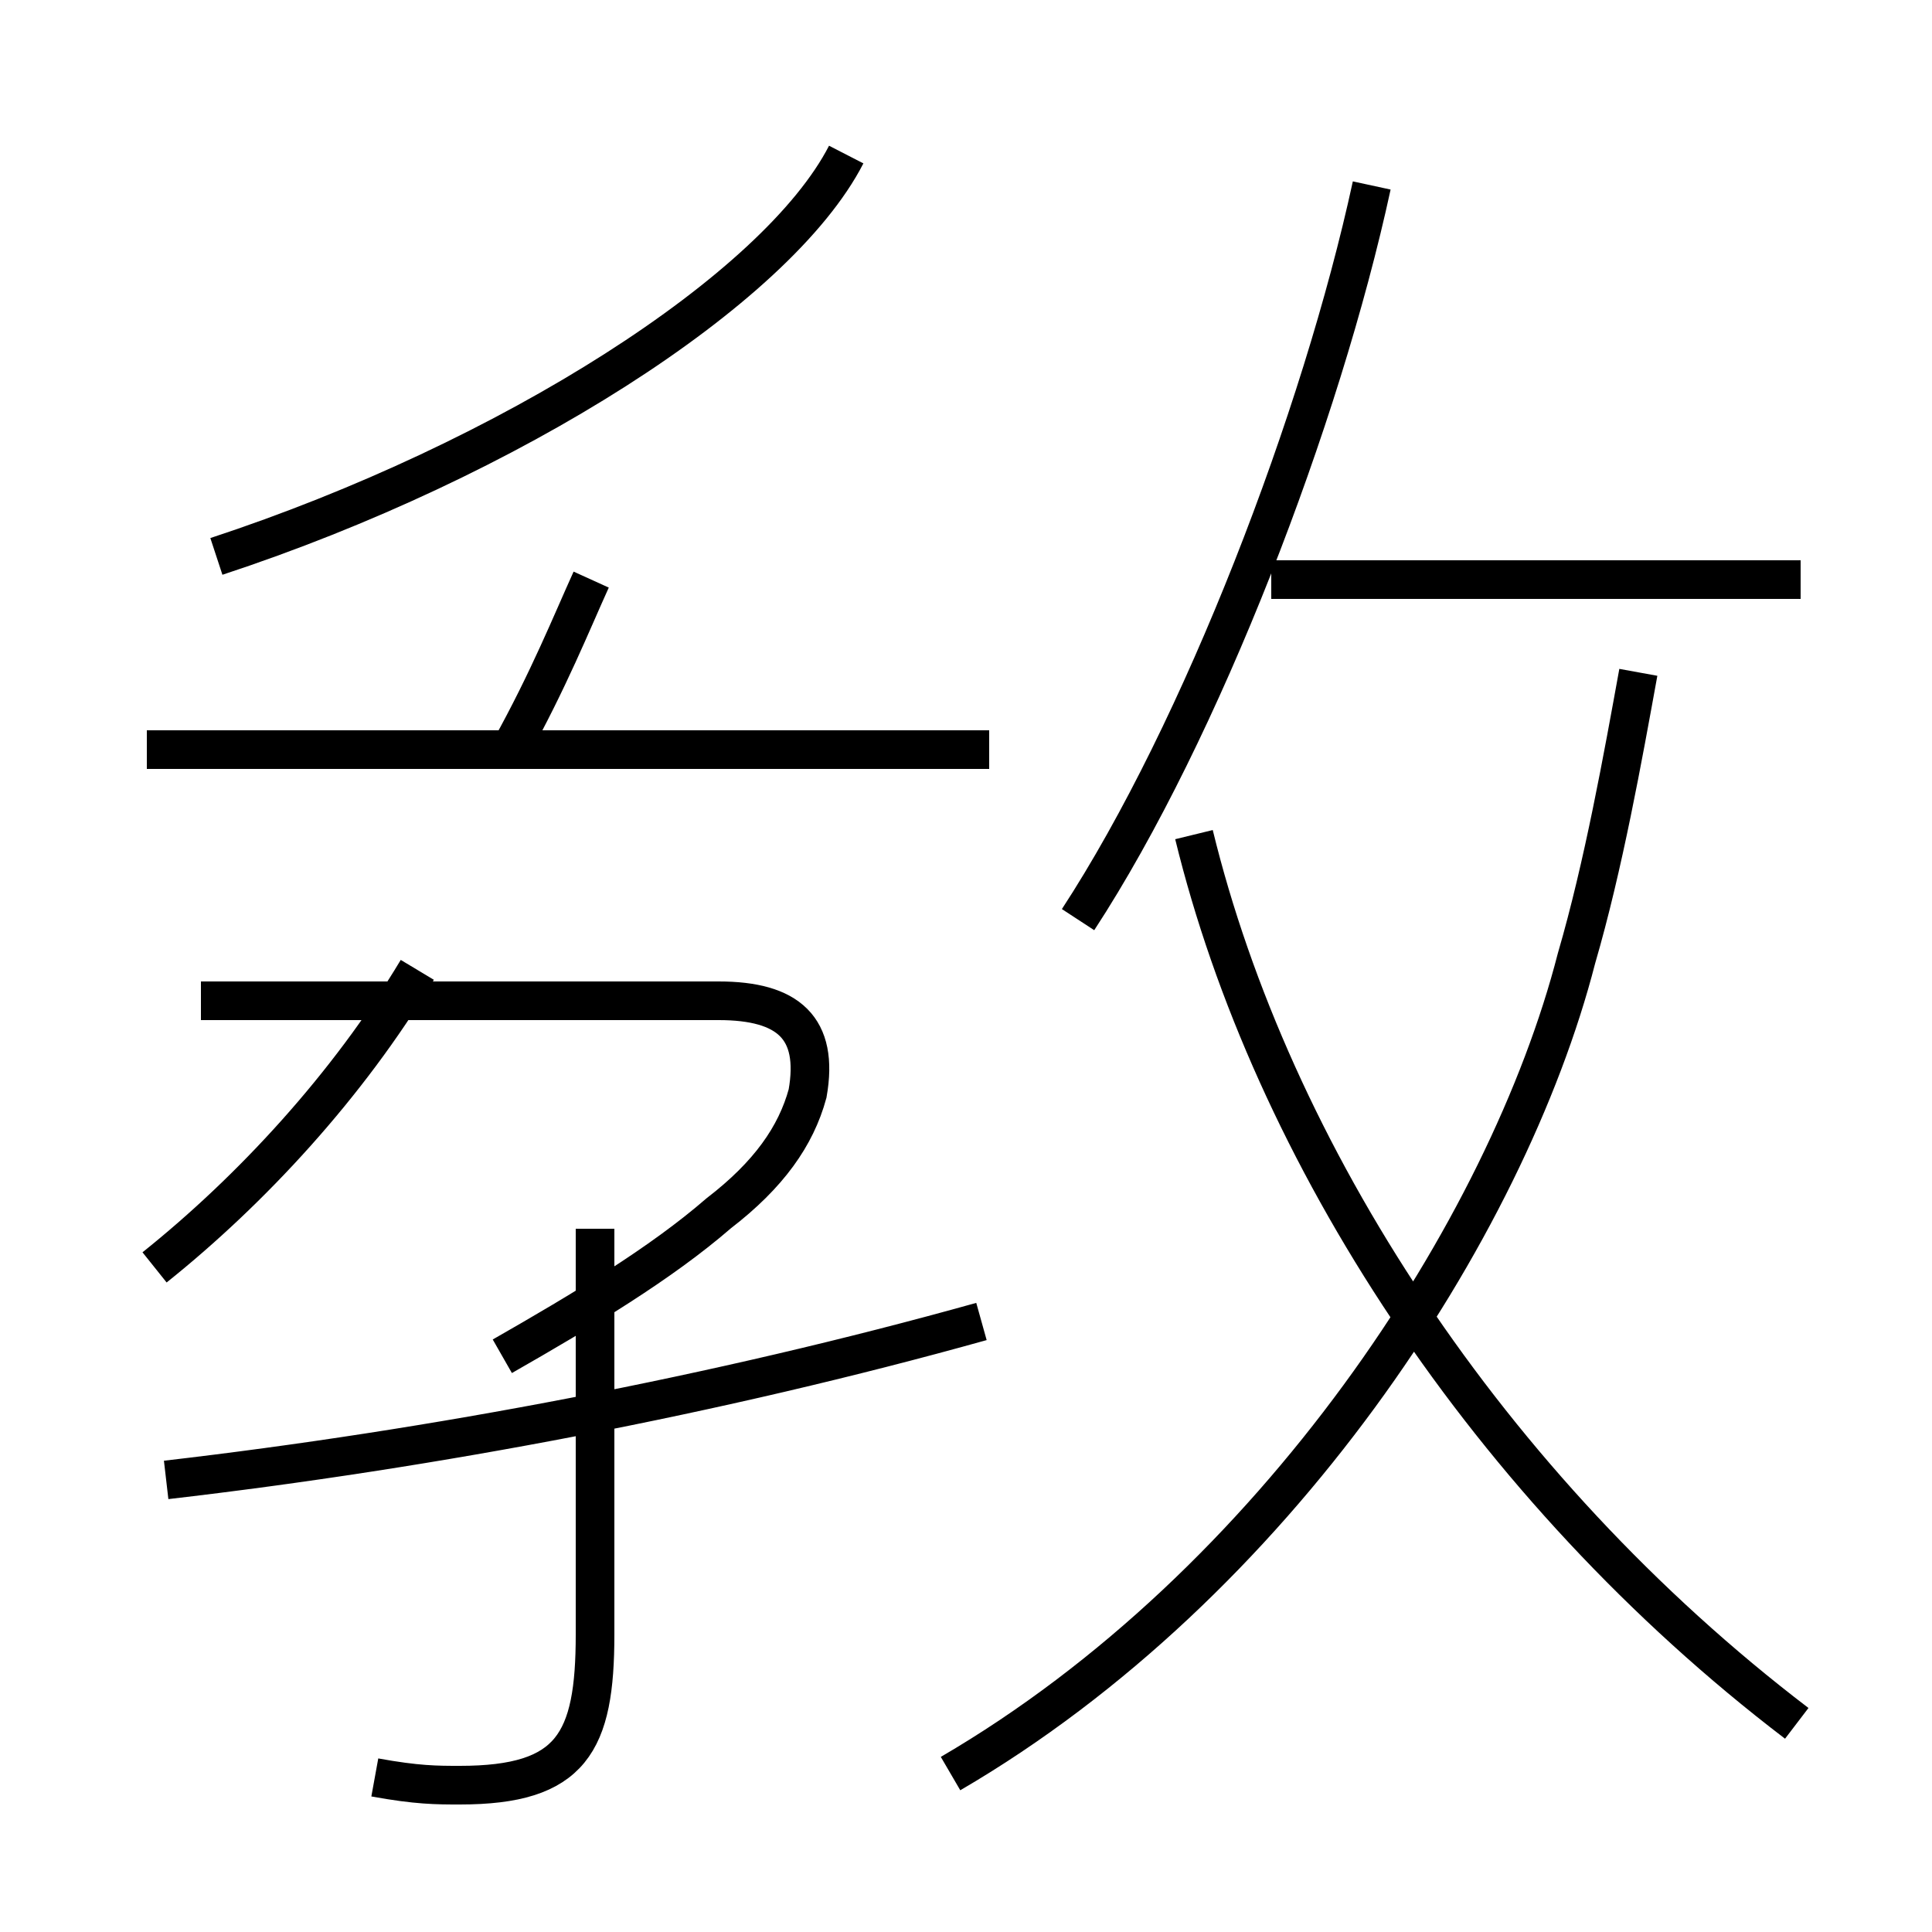 <?xml version='1.0' encoding='utf8'?>
<svg viewBox="0.0 -6.0 50.0 50.0" version="1.1" xmlns="http://www.w3.org/2000/svg">
<rect x="0.0" y="-6.0" width="50.0" height="50.0" fill="#808080" stroke="none"/>
<rect x="-1000" y="-1000" width="2000" height="2000" stroke="white" fill="white"/>
<g style="fill:white;stroke:#000000;  stroke-width:1">
<path d="M 24.6 1.9 C 33.0 -3.0 39.0 -12.2 40.8 -19.2 C 41.5 -21.6 42.0 -24.4 42.4 -26.6 M 4.3 -5.7 C 11.2 -6.5 18.6 -7.9 25.4 -9.8 M 4.0 -11.2 C 6.5 -13.2 9.0 -15.9 10.8 -18.9 M 9.7 2.0 C 10.8 2.2 11.3 2.2 11.9 2.2 C 14.8 2.2 15.4 1.1 15.4 -1.7 L 15.4 -12.2 M 5.2 -18.1 L 18.6 -18.1 C 20.4 -18.1 21.2 -17.4 20.9 -15.7 C 20.6 -14.6 19.9 -13.6 18.6 -12.6 C 17.1 -11.3 15.1 -10.1 13.0 -8.9 M 25.6 -24.6 L 3.8 -24.6 M 13.2 -24.6 C 14.2 -26.4 14.8 -27.9 15.3 -29.0 M 5.6 -29.6 C 13.2 -32.1 20.1 -36.5 21.9 -40.0 M 46.5 0.6 C 38.5 -5.5 32.9 -14.2 30.9 -22.4 M 27.9 -20.2 C 31.1 -25.1 34.2 -33.2 35.5 -39.2 M 46.6 -29.0 L 32.9 -29.0" transform="translate(0.0, 38.0)" />
</g>
</svg>